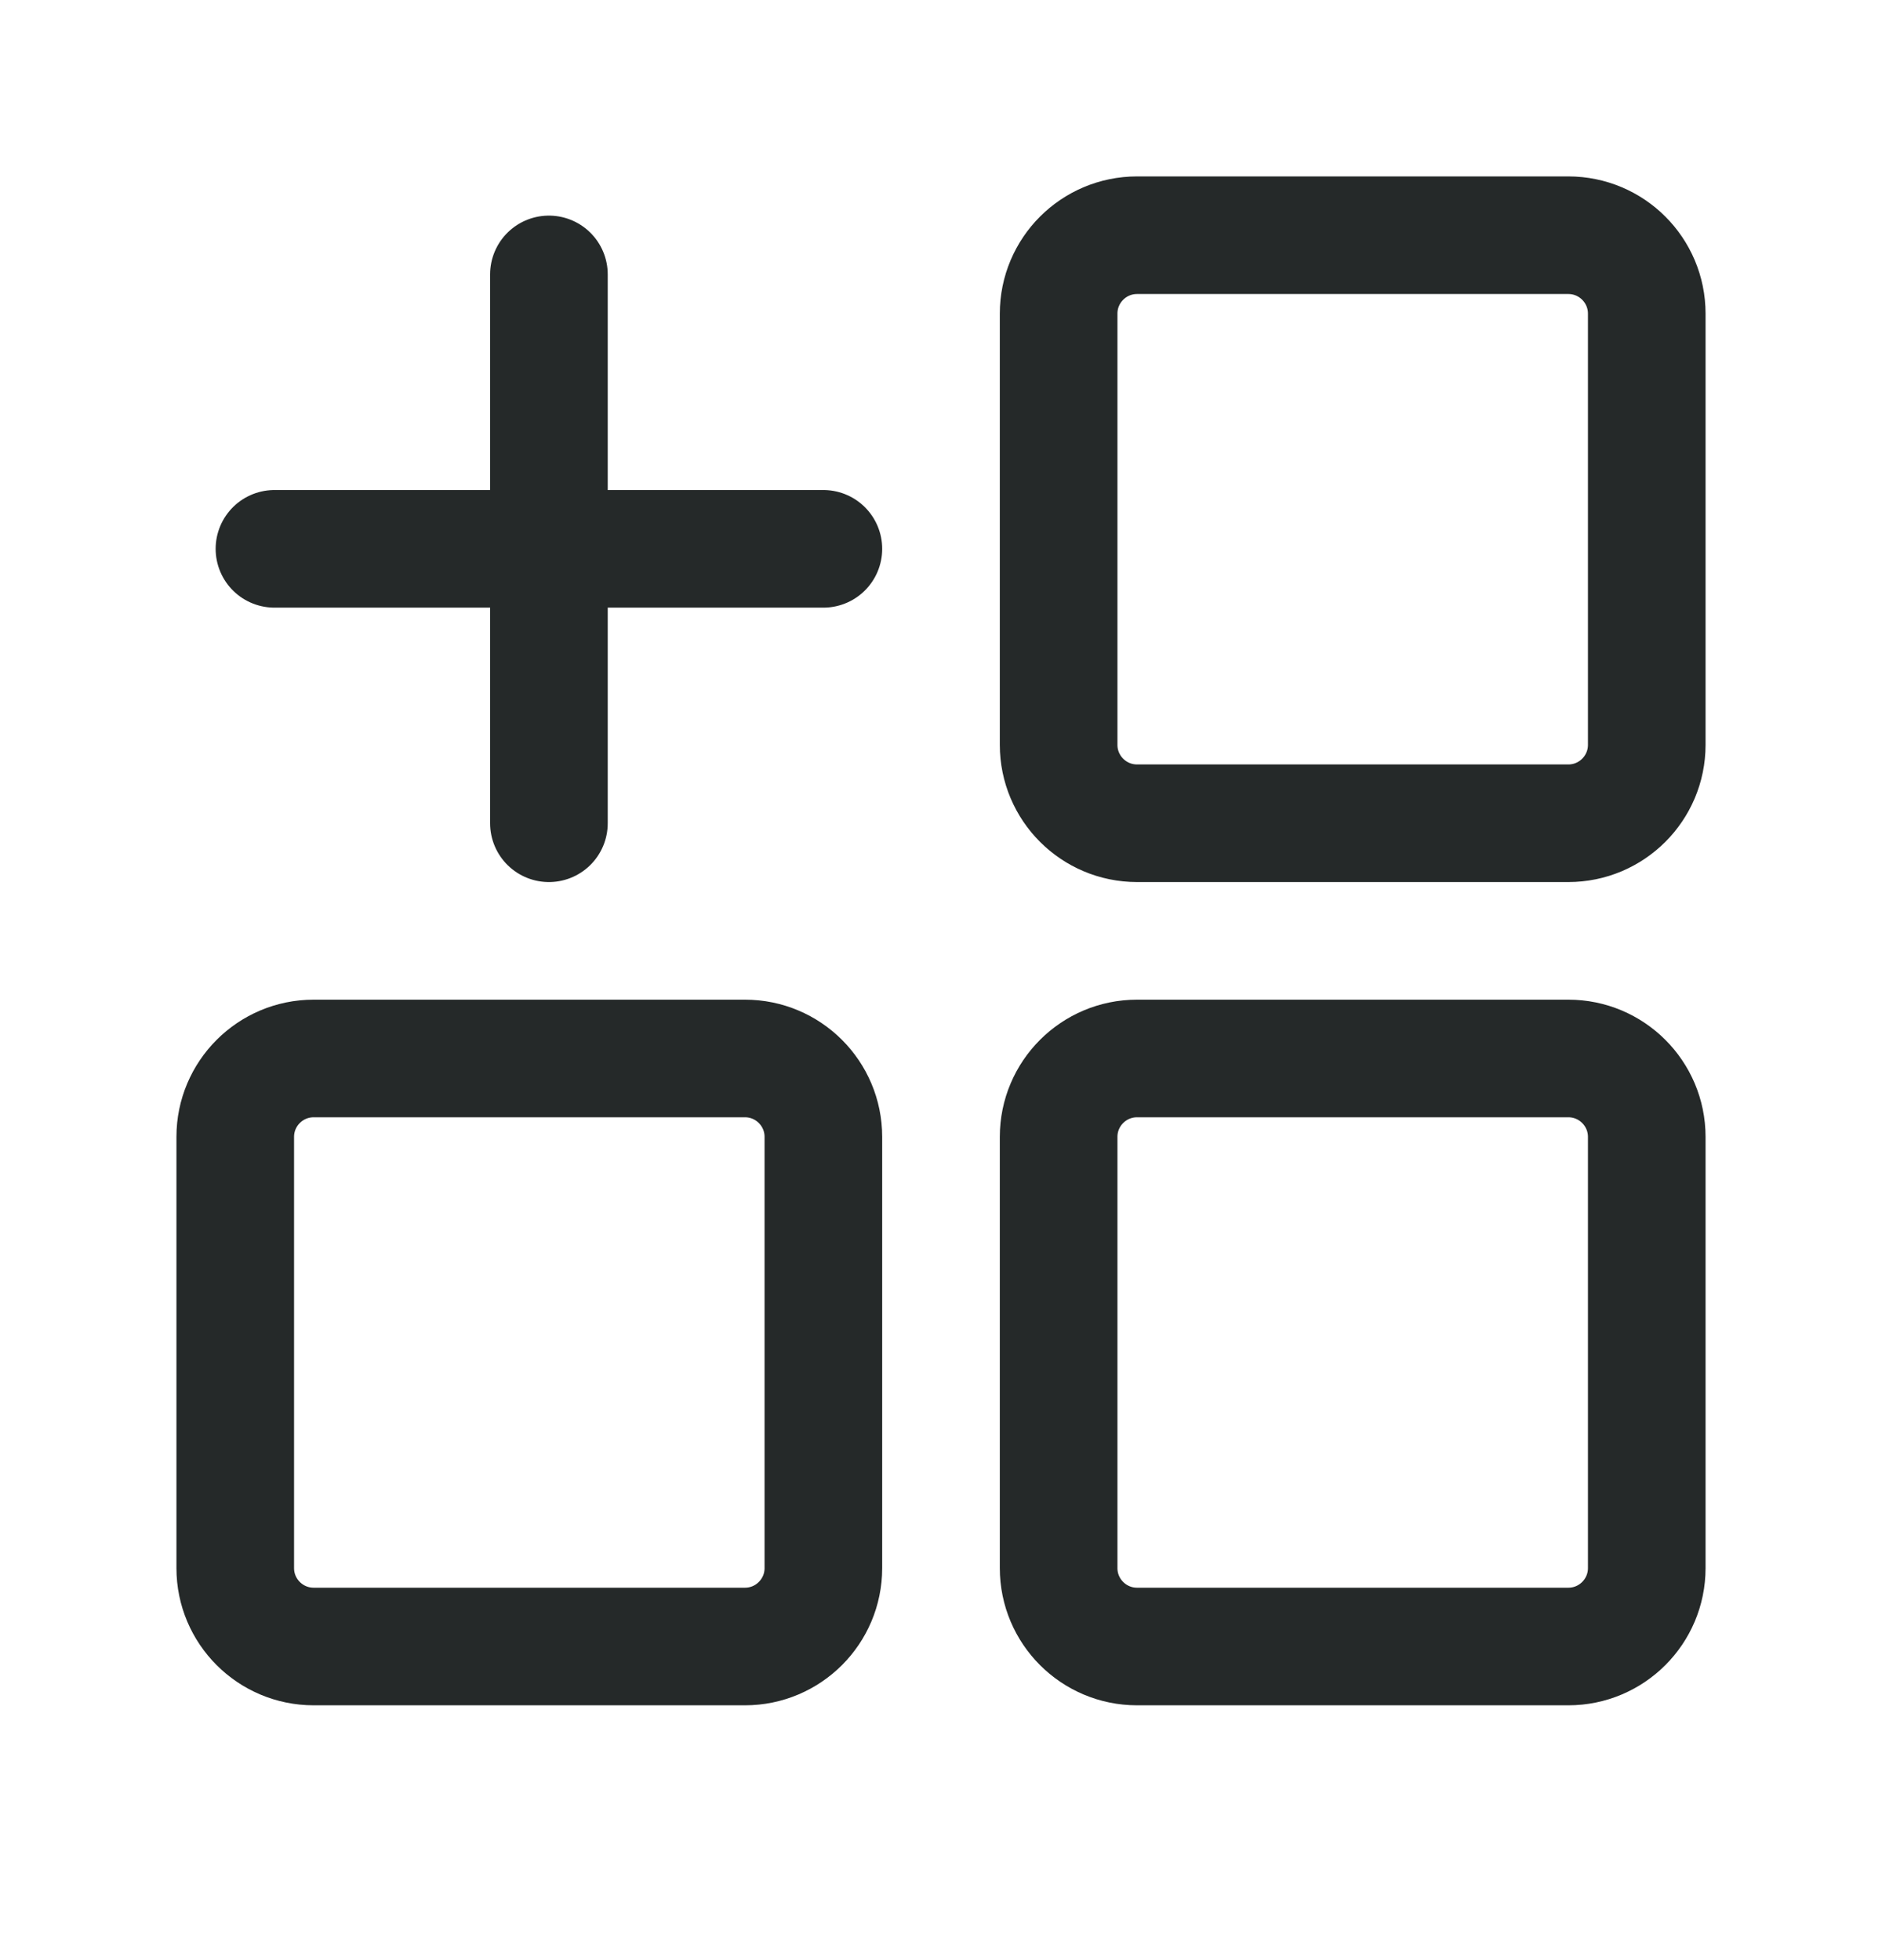 <svg width="24" height="25" viewBox="0 0 24 25" fill="none" xmlns="http://www.w3.org/2000/svg">
<path d="M7 3.5V10.5M3.5 7H10.5M14.5 21H20C20.552 21 21 20.552 21 20V14.5C21 13.948 20.552 13.5 20 13.5H14.5C13.948 13.5 13.5 13.948 13.5 14.5V20C13.5 20.552 13.948 21 14.5 21ZM14.5 10.5H20C20.552 10.5 21 10.052 21 9.5V4C21 3.448 20.552 3 20 3H14.5C13.948 3 13.5 3.448 13.5 4V9.5C13.5 10.052 13.948 10.5 14.5 10.5ZM4 21H9.5C10.052 21 10.5 20.552 10.5 20V14.5C10.5 13.948 10.052 13.5 9.5 13.5H4C3.448 13.5 3 13.948 3 14.5V20C3 20.552 3.448 21 4 21Z" stroke="#252929" stroke-width="1.5" stroke-linecap="round"/>
</svg>
